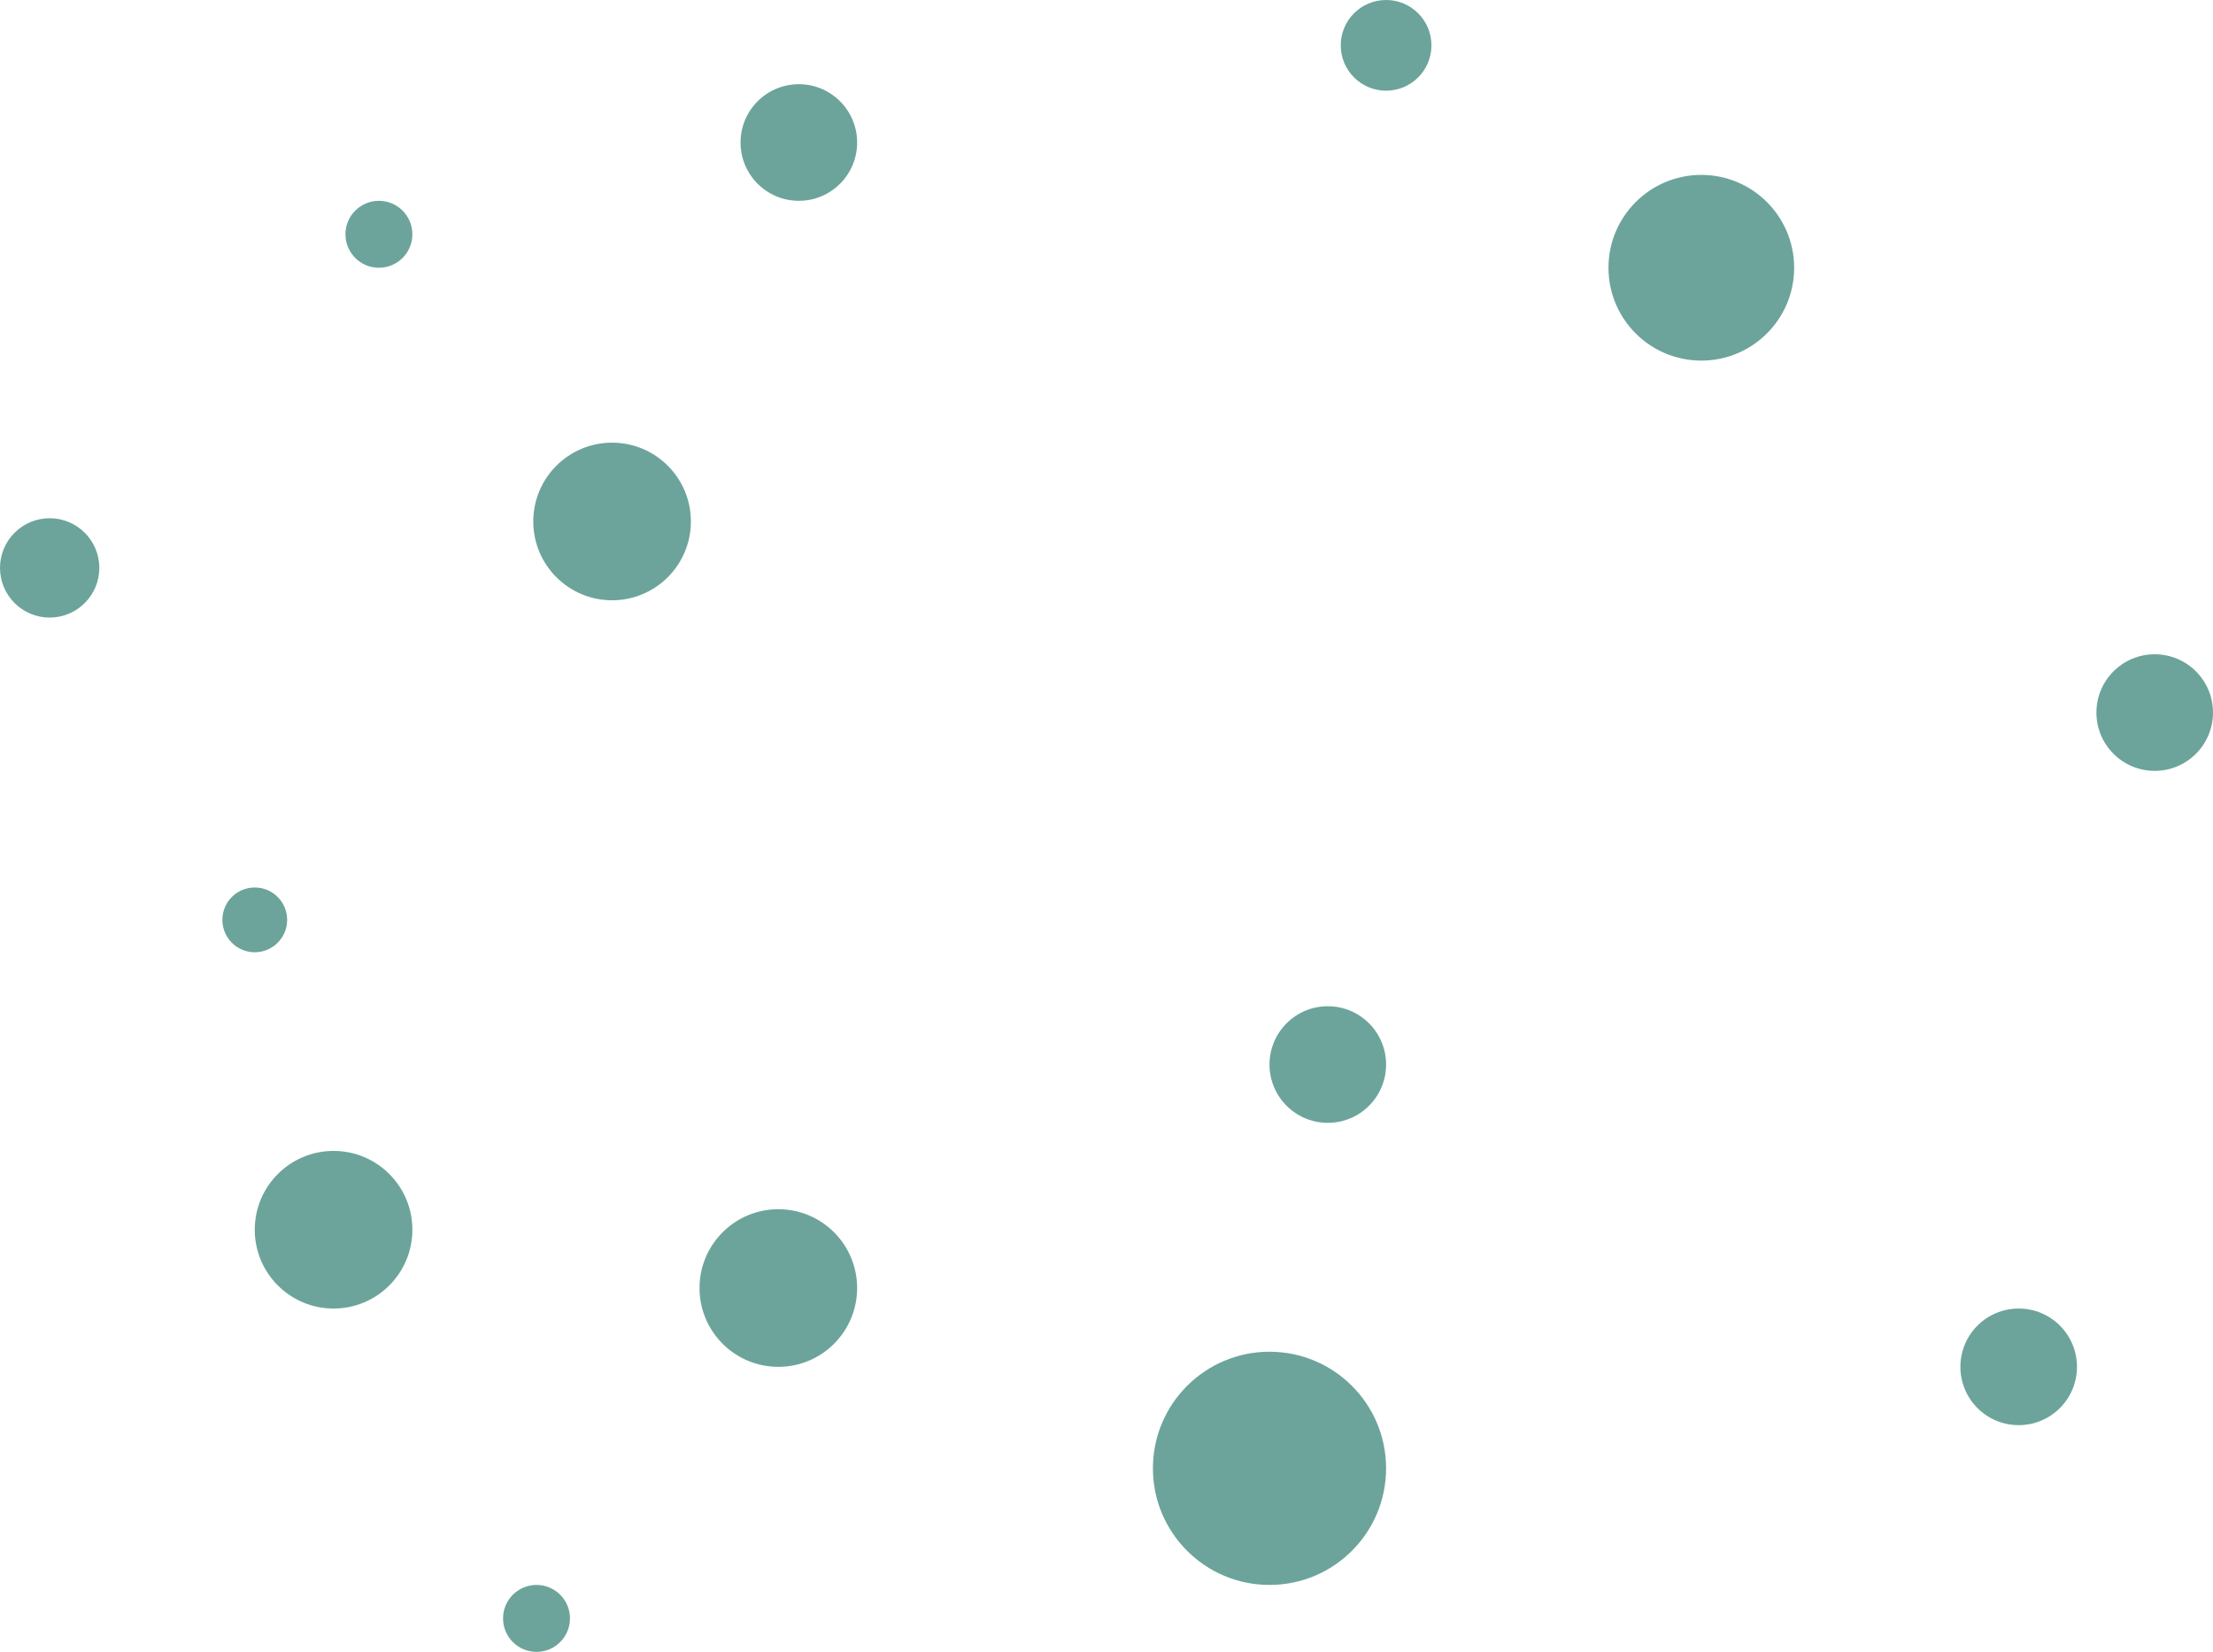 <svg width="1025" height="765" viewBox="0 0 1025 765" fill="none" xmlns="http://www.w3.org/2000/svg">
<circle cx="615" cy="493" r="27" fill="#6CA49B"/>
<circle cx="788" cy="124" r="43" fill="#6CA49B"/>
<circle cx="283.5" cy="241.5" r="36.5" fill="#6CA49B"/>
<circle cx="248.5" cy="749.5" r="15.5" fill="#6CA49B"/>
<circle cx="175.5" cy="108.5" r="15.5" fill="#6CA49B"/>
<circle cx="154.5" cy="569.5" r="36.5" fill="#6CA49B"/>
<circle cx="118" cy="426" r="15" fill="#6CA49B"/>
<circle cx="23" cy="263" r="23" fill="#6CA49B"/>
<circle cx="588" cy="680" r="54" fill="#6CA49B"/>
<circle cx="935" cy="633" r="27" fill="#6CA49B"/>
<circle cx="998" cy="330" r="27" fill="#6CA49B"/>
<circle cx="370" cy="66" r="27" fill="#6CA49B"/>
<circle cx="642" cy="21" r="21" fill="#6CA49B"/>
<circle cx="360.5" cy="596.5" r="36.5" fill="#6CA49B"/>
</svg>
